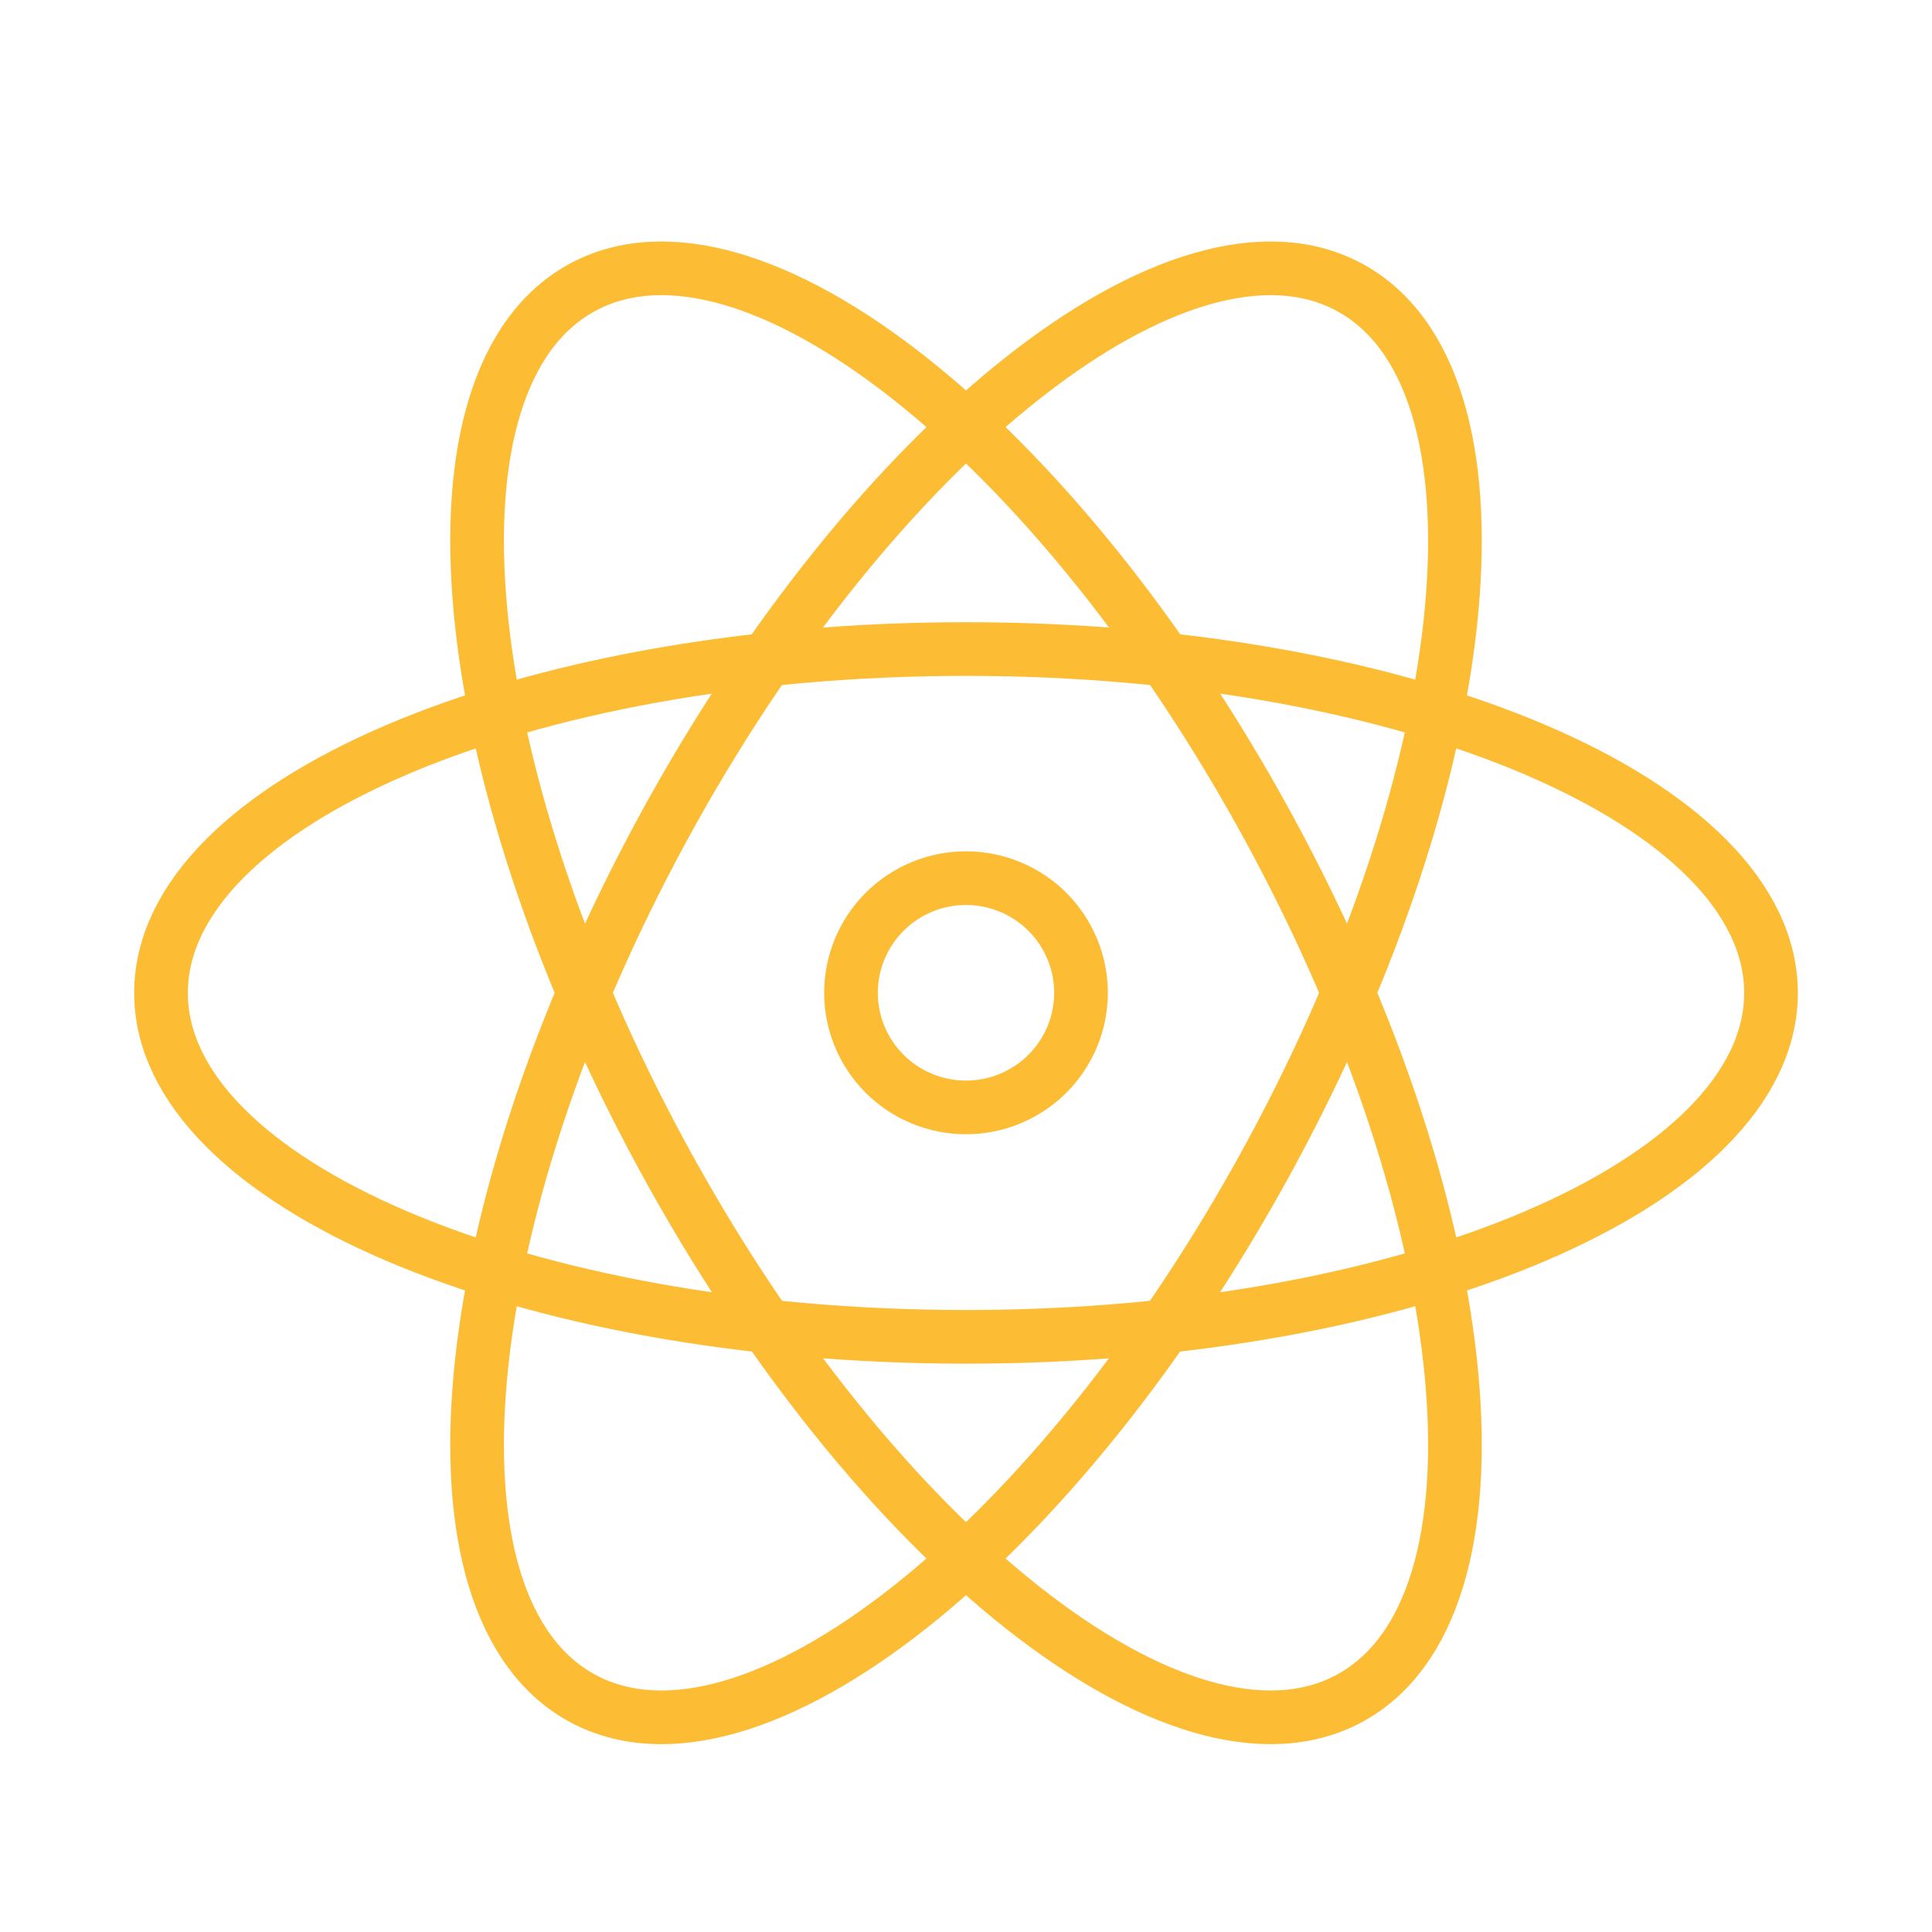 <svg width="36" height="36" viewBox="0 0 36 36" fill="none" xmlns="http://www.w3.org/2000/svg">
<path d="M33 18.502C33 22.041 26.284 24.91 18 24.91C9.716 24.91 3 22.041 3 18.502C3 14.962 9.716 12.094 18 12.094C26.284 12.094 33 14.962 33 18.502Z" stroke="#FCBC34"/>
<path d="M10.856 31.647C13.978 33.334 19.706 28.812 23.653 21.552C27.598 14.29 28.267 7.038 25.144 5.353C22.022 3.666 16.294 8.188 12.347 15.448C8.402 22.71 7.734 29.962 10.856 31.647Z" stroke="#FCBC34"/>
<path d="M25.144 31.647C22.022 33.334 16.294 28.812 12.347 21.552C8.402 14.29 7.734 7.038 10.856 5.353C13.978 3.666 19.706 8.188 23.653 15.448C27.598 22.71 28.267 29.962 25.144 31.647Z" stroke="#FCBC34"/>
<path d="M15.857 18.499C15.857 19.066 16.083 19.609 16.485 20.01C16.886 20.41 17.431 20.635 18 20.635C18.568 20.635 19.113 20.41 19.515 20.01C19.917 19.609 20.143 19.066 20.143 18.499C20.143 17.933 19.917 17.39 19.515 16.989C19.113 16.588 18.568 16.363 18 16.363C17.431 16.363 16.886 16.588 16.485 16.989C16.083 17.39 15.857 17.933 15.857 18.499Z" stroke="#FCBC34"/>
</svg>
